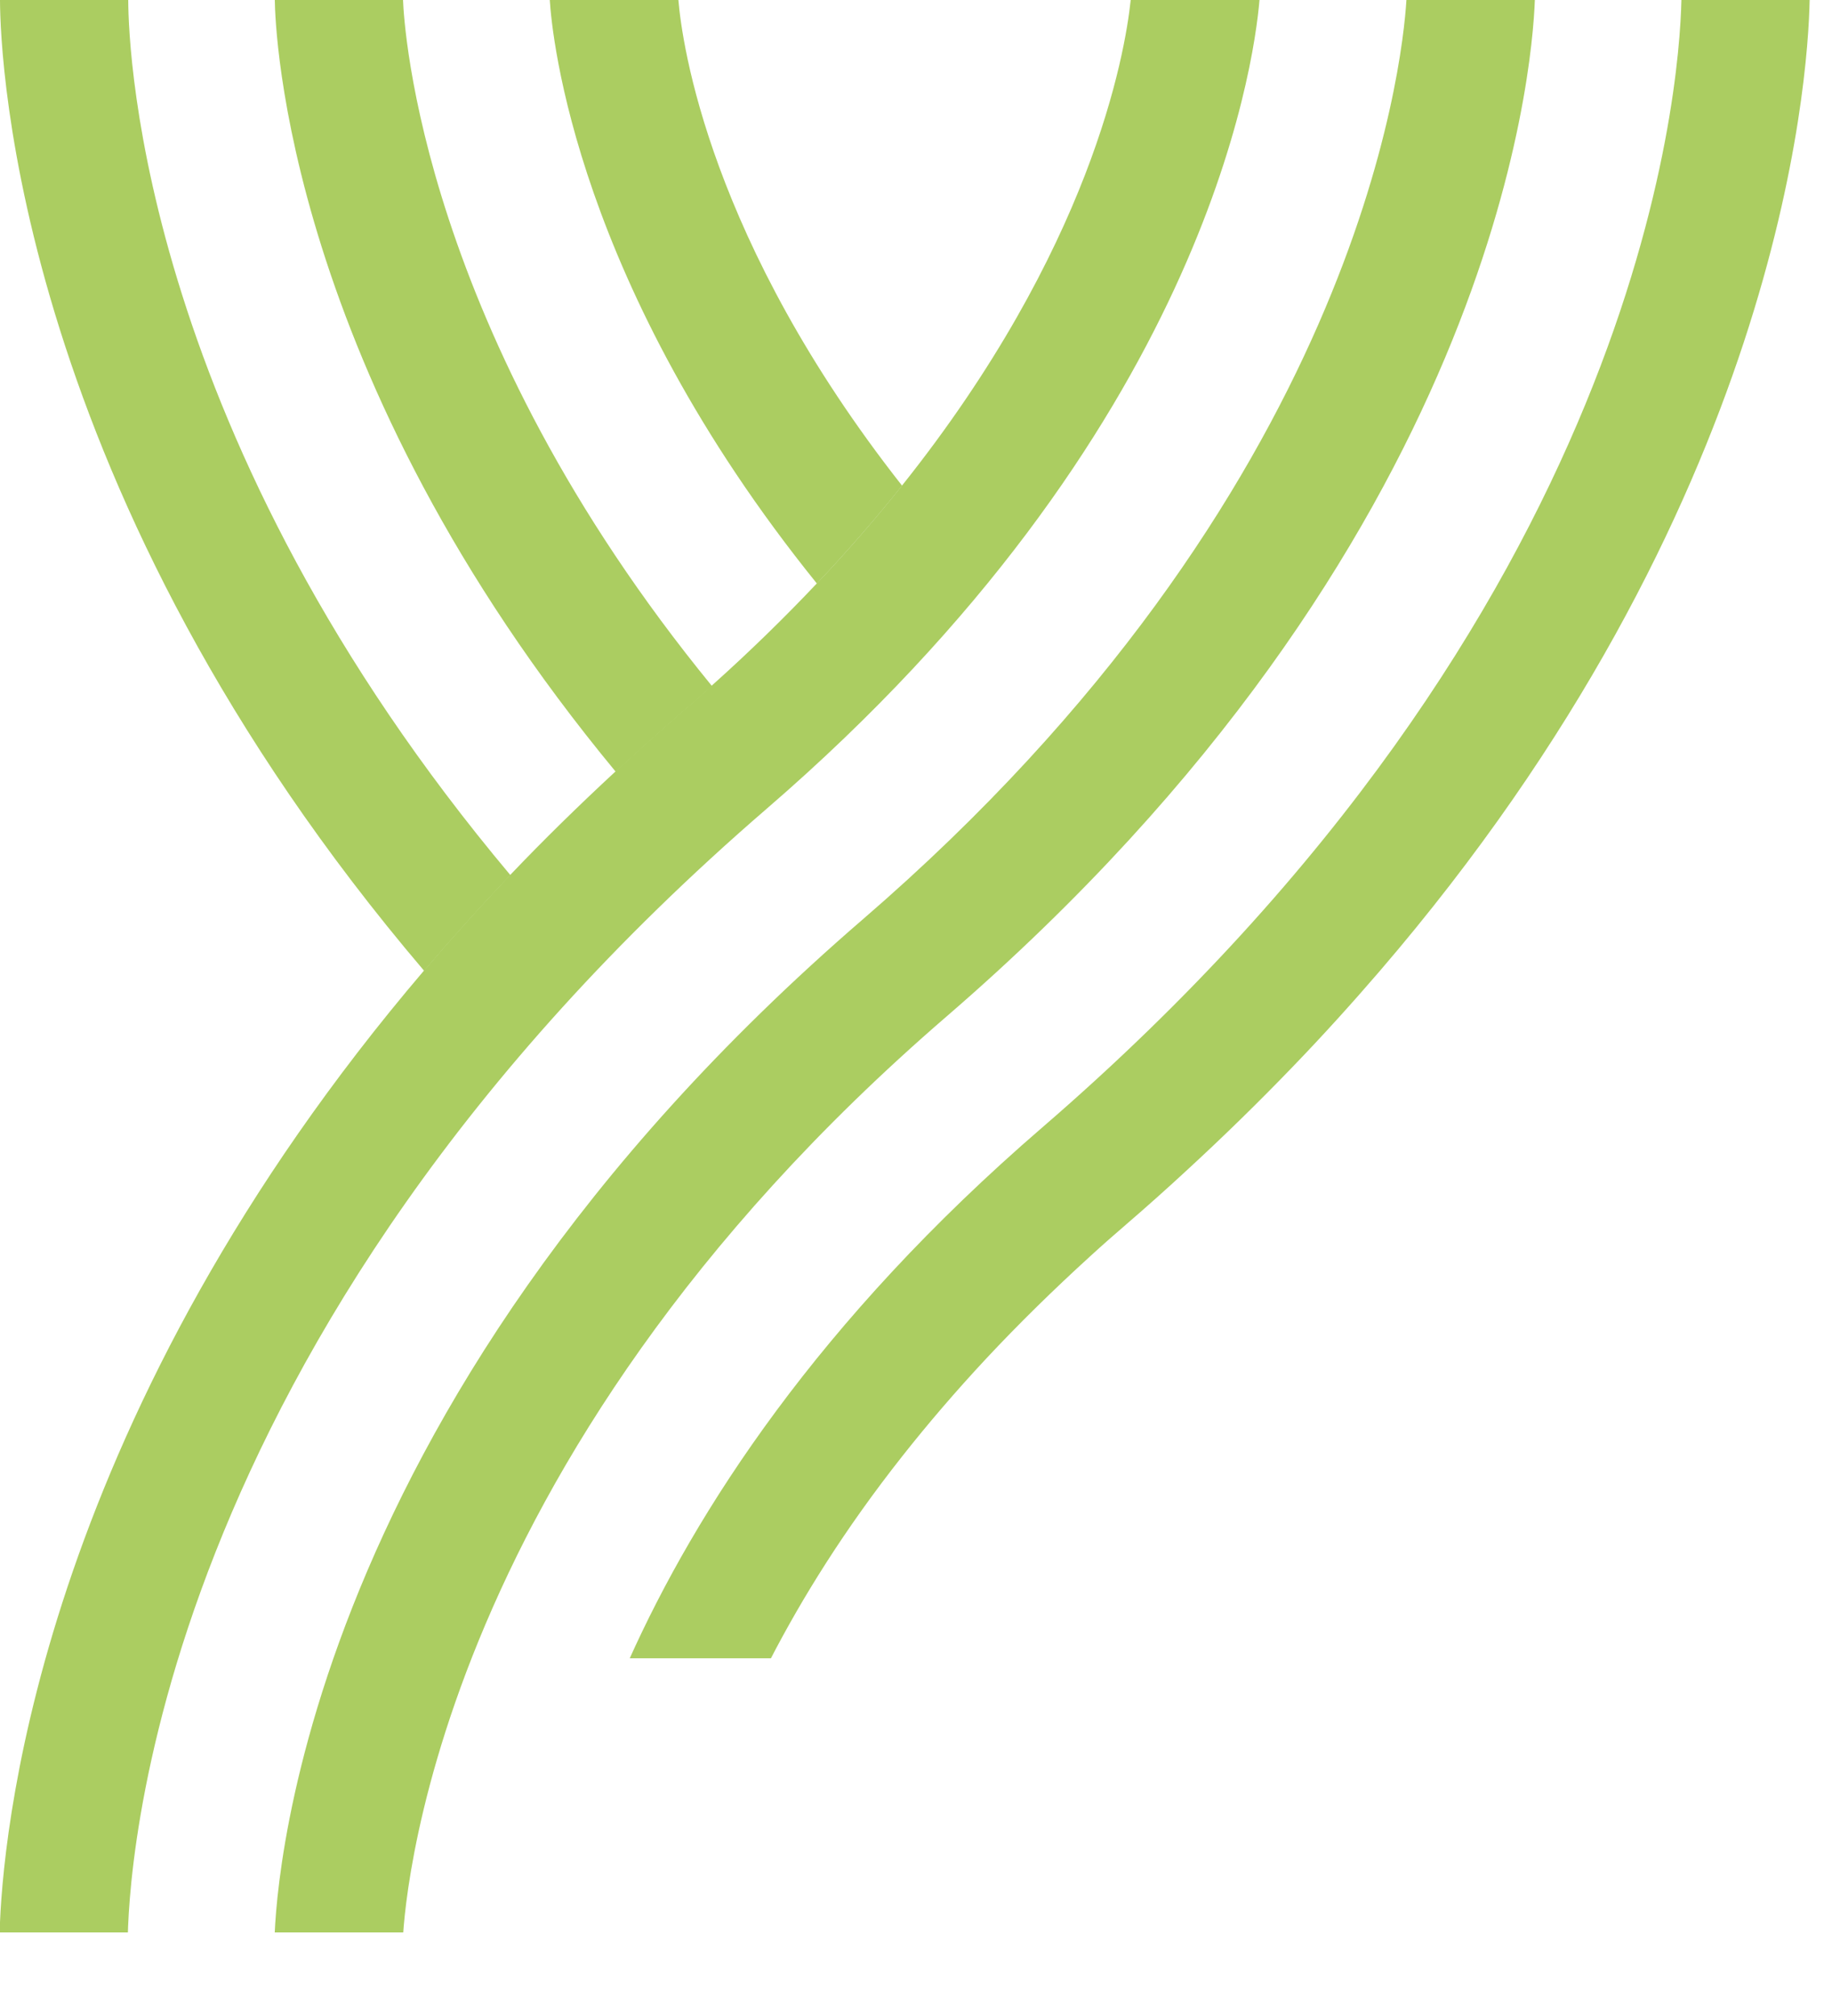 <?xml version="1.0" encoding="utf-8"?>
<!-- Generator: Adobe Illustrator 27.5.0, SVG Export Plug-In . SVG Version: 6.00 Build 0)  -->
<svg version="1.1" id="ppsn2024-logo" xmlns="http://www.w3.org/2000/svg" xmlns:xlink="http://www.w3.org/1999/xlink" x="0px" y="0px"
	 viewBox="0 0 100 110">
<style>

</style>

<!-- Top left gradients-->
<linearGradient id="p1-top" x1="0" y1="1" x2="0" y="1">
	<stop offset="0%" stop-opacity="0" stop-color="#abcd61">
		<animate attributeName="offset" values="1;0" repeatCount="1" dur="1s" begin="0s"/>
	</stop>
	<stop offset="0%" stop-opacity="1" stop-color="#abcd61">
		<animate attributeName="offset" values="1;0" repeatCount="1" dur="1s"  begin="0s"/>
	</stop>
</linearGradient>

<linearGradient id="p2-top" x1="0" y1="1" x2="0" y="1">
	<stop offset="0%" stop-opacity="0" stop-color="#abcd61">
		<animate attributeName="offset" values="1;0" repeatCount="1" dur="0.9s" begin="0s"/>
	</stop>
	<stop offset="0%" stop-opacity="1" stop-color="#abcd61">
		<animate attributeName="offset" values="1;0" repeatCount="1" dur="0.9s"  begin="0s"/>
	</stop>
</linearGradient>

<linearGradient id="p3-top" x1="0" y1="1" x2="0" y="1">
	<stop offset="0%" stop-opacity="0" stop-color="#abcd61">
		<animate attributeName="offset" values="1;0" repeatCount="1" dur="0.8s" begin="0s"/>
	</stop>
	<stop offset="0%" stop-opacity="1" stop-color="#abcd61">
		<animate attributeName="offset" values="1;0" repeatCount="1" dur="0.8s"  begin="0s"/>
	</stop>
</linearGradient>

<!--Middle left gradients-->
<linearGradient id="p1-middle" x1="0" y1="1" x2="0" y="1">
	<stop offset="0%" stop-opacity="0" stop-color="#abcd61">
		<animate attributeName="offset" values="1;0" repeatCount="1" dur="0.3s" begin="1.5s" fill="freeze"/>
	</stop>
	<stop offset="0%" stop-opacity="0" stop-color="#abcd61">
		<animate attributeName="offset" values="1;0" repeatCount="1" dur="0.3s"  begin="1.5s" fill="freeze" />
		<animate attributeName="stop-opacity" values="0;1" repeatCount="1" dur="0.01s" begin="1.5" fill="freeze"/>
	</stop>
</linearGradient>

<linearGradient id="p2-middle" x1="0" y1="1" x2="0" y="1">
	<stop offset="0%" stop-opacity="0" stop-color="#abcd61">
		<animate attributeName="offset" values="1;0" repeatCount="1" dur="0.5s" begin="1.3s" fill="freeze"/>
	</stop>
	<stop offset="0%" stop-opacity="0" stop-color="#abcd61">
		<animate attributeName="offset" values="1;0" repeatCount="1" dur="0.5s"  begin="1.3s" fill="freeze" />
		<animate attributeName="stop-opacity" values="0;1" repeatCount="1" dur="0.01s" begin="1.3" fill="freeze"/>
	</stop>
</linearGradient>

<linearGradient id="p3-middle" x1="0" y1="1" x2="0" y="1">
	<stop offset="0%" stop-opacity="0" stop-color="#abcd61">
		<animate attributeName="offset" values="1;0" repeatCount="1" dur="0.7s" begin="1.1s" fill="freeze"/>
	</stop>
	<stop offset="0%" stop-opacity="0" stop-color="#abcd61">
		<animate attributeName="offset" values="1;0" repeatCount="1" dur="0.7s"  begin="1.1s" fill="freeze" />
		<animate attributeName="stop-opacity" values="0;1" repeatCount="1" dur="0.01s" begin="1.1s" fill="freeze"/>
	</stop>
</linearGradient>

<!-- Right gradients -->

<linearGradient id="fill-full" x1="0" y1="1" x2="0" y="1">
	<stop offset="0%" stop-opacity="0" stop-color="#abcd61">
		<animate attributeName="offset" values="1;0" repeatCount="1" dur="2s" begin="0s"/>
	</stop>
	<stop offset="0%" stop-opacity="1" stop-color="#abcd61">
		<animate attributeName="offset" values="1;0" repeatCount="1" dur="2s"  begin="0s"/>
	</stop>
</linearGradient>

<linearGradient id="fill-long-sep-1" x1="0" y1="1" x2="0" y="1">
	<stop offset="0%" stop-opacity="0" stop-color="#abcd61">
		<animate attributeName="offset" values="1;0" repeatCount="1" dur="1.7s" begin="0s"/>
	</stop>
	<stop offset="0%" stop-opacity="1" stop-color="#abcd61">
		<animate attributeName="offset" values="1;0" repeatCount="1" dur="1.7s"  begin="0s"/>
	</stop>
</linearGradient>

<!-- Bottom accents-->

<linearGradient id="bot-acc" x1="0" y1="1" x2="0" y="1">
	<stop offset="0%" stop-opacity="0" stop-color="#abcd61">
		<animate attributeName="offset" values="1;0" repeatCount="1" dur="0.2s" begin="1.8s" fill="freeze"/>
	</stop>
	<stop offset="0%" stop-opacity="0" stop-color="#abcd61">
		<animate attributeName="offset" values="1;0" repeatCount="1" dur="0.2s"  begin="1.8s" fill="freeze" />
		<animate attributeName="stop-opacity" values="0;1" repeatCount="1" dur="0.01s" begin="1.8" fill="freeze"/>
	</stop>
</linearGradient>


<linearGradient id="pink-fill" x1="0" y1="1" x2="0" y="1">
	<stop offset="0%" stop-opacity="0" stop-color="#abcd61">
		<animate attributeName="offset" values="1;0" repeatCount="1" dur="0.2s" begin="1.8s" fill="freeze"/>
	</stop>
	<stop offset="0%" stop-opacity="0" stop-color="#abcd61">
		<animate attributeName="offset" values="1;0" repeatCount="1" dur="0.2s"  begin="1.8s" fill="freeze" />
		<animate attributeName="stop-opacity" values="0;1" repeatCount="1" dur="0.01s" begin="1.8" fill="freeze"/>
	</stop>
</linearGradient>



	<!-- Left paths -->
	<path class="p1-top" fill="url(#p1-top)" d="M0,0c0.01,3.32,0.97,26.92,23.15,52.97c1.48-1.73,3.04-3.47,4.71-5.22C7.88,23.97,7.01,3.01,7,0H0z"/>
	<path class="p1-middle" fill="url(#p1-middle)" d="M49.24,79.47c3.18,3.98,5.55,7.73,7.32,11.1h7.7c-2.22-4.85-5.51-10.48-10.41-16.46C52.15,75.94,50.62,77.73,49.24,79.47z"
		/>
	<path class="p1-bottom" fill="url(#bot-acc)" d="M61.76,106.05h7.02c-0.1-1.22-0.48-4.24-1.81-8.47h-7.31C61.13,101.67,61.61,104.67,61.76,106.05z"/>

	<path class="p2-top" fill="url(#p2-top)" d="M15,0c0.02,1.59,0.62,20.37,18.61,42.11c1.19-1.1,2.41-2.2,3.69-3.3c0.54-0.46,1.05-0.92,1.56-1.38
		C23,18.05,22.05,1.4,22,0H15z"/>
	<path class="p2-middle" fill="url(#p2-middle)" d="M61.46,66.82c-0.65,0.56-1.27,1.12-1.89,1.67c6.74,8.13,10.85,15.79,13.35,22.08h7.55c-2.62-7.41-7.3-16.78-15.65-26.76
		C63.74,64.82,62.62,65.82,61.46,66.82z"/>
	<path class="p2-bottom" fill="url(#bot-acc)" d="M76.8,106.05h7.01c-0.04-1.11-0.25-4.13-1.27-8.47h-7.28C76.45,101.94,76.73,104.96,76.8,106.05z"/>


	<path class="p3-top" fill="url(#p3-top)" d="M30.01,0c0.12,1.95,1.42,15.54,14.58,31.84c1.72-1.82,3.26-3.6,4.65-5.34C38.72,13.13,37.23,2.39,37.03,0H30.01z"/>
	<path class="p3-middle" fill="url(#p3-middle)" d="M88.95,90.58h7.25c-2.83-9.92-8.7-23.4-20.9-37.58c-1.49,1.73-3.06,3.47-4.74,5.21C80.91,70.39,86.22,81.85,88.95,90.58z"
		/>
	<path class="p3-bottom" fill="url(#bot-acc)" d="M91.81,106.05h7c-0.03-1.32-0.19-4.29-0.96-8.47h-7.09C91.61,101.77,91.79,104.75,91.81,106.05z"/>
	<!-- Right paths-->
	<path class="p4-full" fill="url(#fill-full)" d="M61.72,0c-0.32,3.03-2.17,13.57-12.48,26.49c-1.39,1.74-2.93,3.53-4.65,5.34c-1.73,1.83-3.64,3.7-5.74,5.58
		c-0.51,0.46-1.02,0.92-1.56,1.38c-1.28,1.1-2.5,2.2-3.69,3.3c-2.03,1.88-3.95,3.76-5.74,5.64c-1.67,1.75-3.23,3.49-4.71,5.22
		C2.63,77.02,0.25,99,0,104.88v1.17h6.97c0.01-3.48,1.13-32.81,34.9-61.94C65.64,23.6,68.43,3.74,68.75,0H61.72z"/>

	<path class="p5-full" fill="url(#fill-full)" d="M51.67,55.46C81.55,29.68,83.64,3.9,83.78,0h-7.01c-0.22,3.59-2.72,26.91-29.67,50.16
		c-31.47,27.14-32.11,54.27-32.12,55.89h7C22.01,104.74,23.14,80.07,51.67,55.46z"/>

	<path class="p6-top" fill="url(#fill-long-sep-1)" d="M49.24,79.47c1.38-1.75,2.91-3.54,4.61-5.36c1.73-1.85,3.63-3.72,5.72-5.62c0.61-0.56,1.24-1.11,1.89-1.67
		c1.16-1,2.28-2,3.36-3c2.03-1.87,3.94-3.74,5.74-5.61c1.68-1.74,3.25-3.48,4.74-5.21C97.1,27.65,98.69,4.52,98.78,0h-7
		c-0.11,4.96-2.23,33.34-34.89,61.52C44.64,72.08,37.97,82.47,34.33,90.58h7.7C43.77,87.21,46.09,83.46,49.24,79.47z"/>
	<polygon class="p6-bottom" fill="url(#bot-acc)" points="41.06,97.58 37.54,101.1 34.02,97.58 31.55,100.05 37.54,106.05 37.55,106.04 40.01,103.57 43.53,100.05 "/>
</svg>
